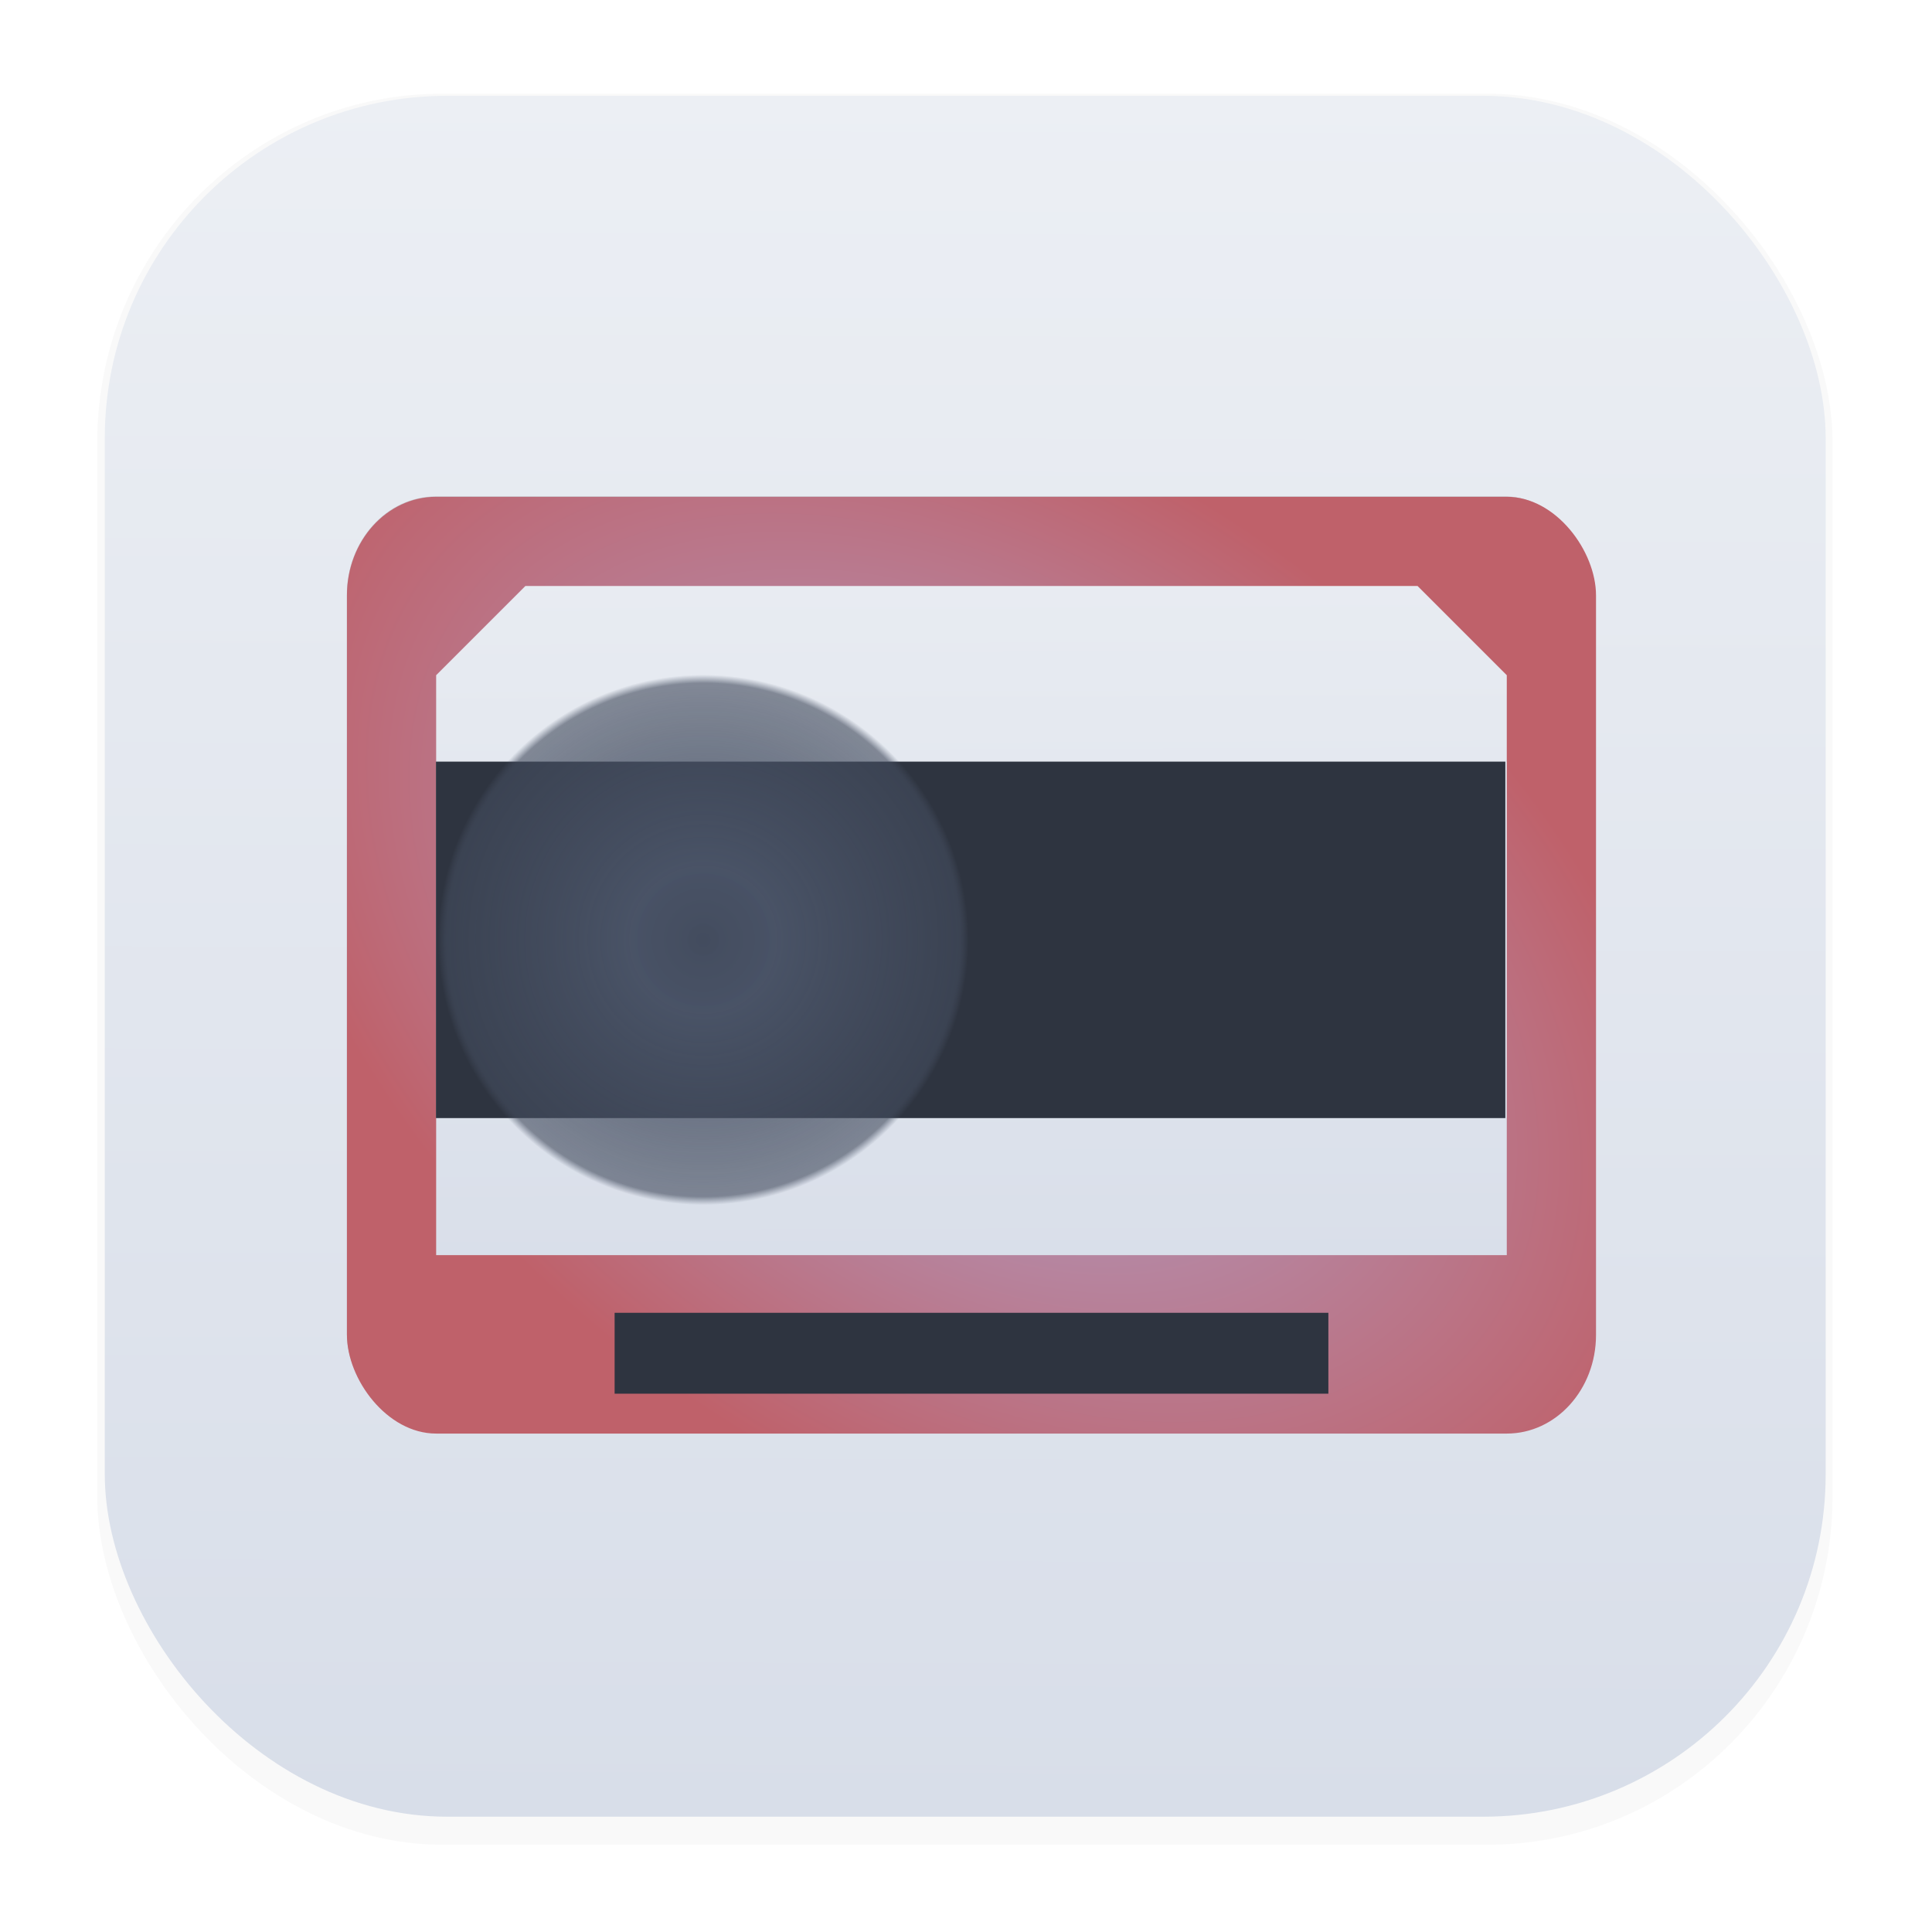 <?xml version="1.0" encoding="UTF-8"?>
<svg width="64" height="64" version="1.1" xml:space="preserve" xmlns="http://www.w3.org/2000/svg" xmlns:xlink="http://www.w3.org/1999/xlink"><defs><linearGradient id="linearGradient1418"><stop stop-color="#4c566a" offset="0"/><stop stop-color="#434c5e" offset="1"/></linearGradient><linearGradient id="linearGradient1410"><stop stop-color="#eceff4" offset="0"/><stop stop-color="#d8dee9" offset=".807"/><stop stop-color="#4c566a" offset="1"/></linearGradient><linearGradient id="linearGradient1392"><stop stop-color="#eceff4" offset=".819"/><stop stop-color="#4c566a" stop-opacity=".612" offset=".902"/><stop stop-color="#d8dee9" stop-opacity="0" offset="1"/></linearGradient><linearGradient id="linearGradient1380"><stop stop-color="#434c5e" offset="0"/><stop stop-color="#4c566a" stop-opacity=".902" offset=".278"/><stop stop-color="#434c5e" stop-opacity=".62" offset=".968"/><stop stop-color="#4c566a" stop-opacity="0" offset="1"/></linearGradient><filter id="filter1178" x="-.048" y="-.048" width="1.096" height="1.096" color-interpolation-filters="sRGB"><feGaussianBlur stdDeviation="0.307"/></filter><linearGradient id="linearGradient1340" x1="8.355" x2="8.4" y1="16.007" y2=".794" gradientUnits="userSpaceOnUse"><stop stop-color="#d8dee9" offset="0"/><stop stop-color="#eceff4" offset="1"/></linearGradient><radialGradient id="radialGradient1382" cx="40" cy="232" r="23.81" gradientTransform="translate(0 -1.9488e-5)" gradientUnits="userSpaceOnUse" xlink:href="#linearGradient1380"/><radialGradient id="radialGradient1394" cx="40" cy="232" r="6" gradientUnits="userSpaceOnUse" xlink:href="#linearGradient1392"/><linearGradient id="linearGradient1412" x1="64.723" x2="65.079" y1="191.81" y2="292.52" gradientTransform="matrix(.369 0 0 .369 8.538 -57.43)" gradientUnits="userSpaceOnUse" xlink:href="#linearGradient1410"/><radialGradient id="radialGradient1422" cx="64" cy="232" r="12" gradientTransform="matrix(1 0 0 .5 0 116)" gradientUnits="userSpaceOnUse" xlink:href="#linearGradient1418"/><radialGradient id="radialGradient1394-5" cx="40" cy="232" r="6" gradientTransform="translate(48)" gradientUnits="userSpaceOnUse" xlink:href="#linearGradient1392"/><radialGradient id="radialGradient1544" cx="64" cy="242" r="56" gradientTransform="matrix(.386 .27 -.175 .251 49.911 -45.967)" gradientUnits="userSpaceOnUse"><stop stop-color="#d8dee9" offset="0"/><stop stop-color="#b48ead" offset=".34"/><stop stop-color="#bf616a" offset="1"/></radialGradient><filter id="filter2299" x="-.042" y="-.056" width="1.084" height="1.112" color-interpolation-filters="sRGB"><feGaussianBlur stdDeviation="1.96"/></filter><radialGradient id="radialGradient1544-1" cx="64" cy="242" r="56" gradientTransform="matrix(1.045 .731 -.475 .678 111.99 31.027)" gradientUnits="userSpaceOnUse"><stop stop-color="#d8dee9" offset="0"/><stop stop-color="#b48ead" offset=".34"/></radialGradient><radialGradient id="radialGradient1382-9" cx="40" cy="232" r="23.81" gradientTransform="translate(0 -1.9488e-5)" gradientUnits="userSpaceOnUse" xlink:href="#linearGradient1380"/><linearGradient id="linearGradient3045" x1="64.723" x2="65.079" y1="191.81" y2="292.52" gradientUnits="userSpaceOnUse" xlink:href="#linearGradient1410"/></defs><g transform="matrix(3.78 0 0 3.78 -.029 -.326)" stroke-linecap="round" stroke-linejoin="round"><rect transform="matrix(.991 0 0 1 .073 .002)" x=".794" y=".905" width="15.346" height="15.346" rx="3.053" ry="3.053" filter="url(#filter1178)" opacity=".15" stroke-width="1.249" style="mix-blend-mode:normal"/><rect x=".926" y=".926" width="15.081" height="15.081" rx="3" ry="3" fill="url(#linearGradient1340)" stroke-width="1.227"/><rect x=".012" y=".006" width="16.924" height="16.927" fill="none" opacity=".15" stroke-width="1.052"/></g><g transform="matrix(.369 0 0 .369 8.538 6.113)" enable-background="new" filter="url(#filter2299)" opacity=".15"><g transform="translate(0,-172)"><rect x="8" y="200" width="112" height="84" rx="8" ry="8.842" fill="url(#radialGradient1544-1)"/><path d="m36 282h56l-4-10h-48z" display="none" fill="#434c5e" stroke="#5e5c64" stroke-linecap="round" stroke-linejoin="round" stroke-width="8"/><rect x="32" y="273.17" width="64" height="7.253" fill="#2e3440" stroke-width="1.099"/><path d="m24 208h80l8 8v52h-96v-52l4.108-4.108z" fill="url(#linearGradient3045)"/><g transform="translate(0 8)" enable-background="new"><rect x="16" y="216" width="96" height="32" fill="#2e3440"/><rect x="52" y="226" width="24" height="12" ry="2.911" fill="url(#radialGradient1422)"/><path d="m63.81 232c0 13.15-10.66 23.81-23.81 23.81-13.15 0-23.81-10.66-23.81-23.81s10.66-23.81 23.81-23.81c13.15 0 23.81 10.66 23.81 23.81z" clip-path="url(#b)" fill="url(#radialGradient1382-9)" opacity="1" stroke-width=".213"/><circle cx="40" cy="232" r="6" fill="url(#radialGradient1394)"/><circle cx="88" cy="232" r="6" enable-background="new" fill="url(#radialGradient1394-5)"/></g><rect x="8" y="200" width="112" height="84" rx="8" ry="8.842"/></g></g><g><rect x="11.493" y="16.457" width="41.377" height="31.032" rx="2.955" ry="3.267" fill="url(#radialGradient1544)" stroke-width=".369"/><path d="m21.838 46.751h20.688l-1.478-3.694h-17.733z" display="none" fill="#434c5e" stroke="#5e5c64" stroke-linecap="round" stroke-linejoin="round" stroke-width="2.955"/><rect x="20.36" y="43.488" width="23.644" height="2.68" fill="#2e3440" stroke-width=".406"/><path d="m17.404 19.412h29.555l2.955 2.955v19.211h-35.466v-19.211l1.518-1.518z" fill="url(#linearGradient1412)" stroke-width=".369"/></g><g transform="matrix(.369 0 0 .369 8.538 -54.474)" enable-background="new"><rect x="16" y="216" width="96" height="32" fill="#2e3440"/><rect x="52" y="226" width="24" height="12" ry="2.911" fill="url(#radialGradient1422)"/><path d="m63.81 232c0 13.15-10.66 23.81-23.81 23.81-13.15 0-23.81-10.66-23.81-23.81s10.66-23.81 23.81-23.81c13.15 0 23.81 10.66 23.81 23.81z" clip-path="url(#b)" fill="url(#radialGradient1382)" stroke-width=".213"/><circle cx="40" cy="232" r="6" fill="url(#radialGradient1394)"/><circle cx="88" cy="232" r="6" enable-background="new" fill="url(#radialGradient1394-5)"/></g></svg>
